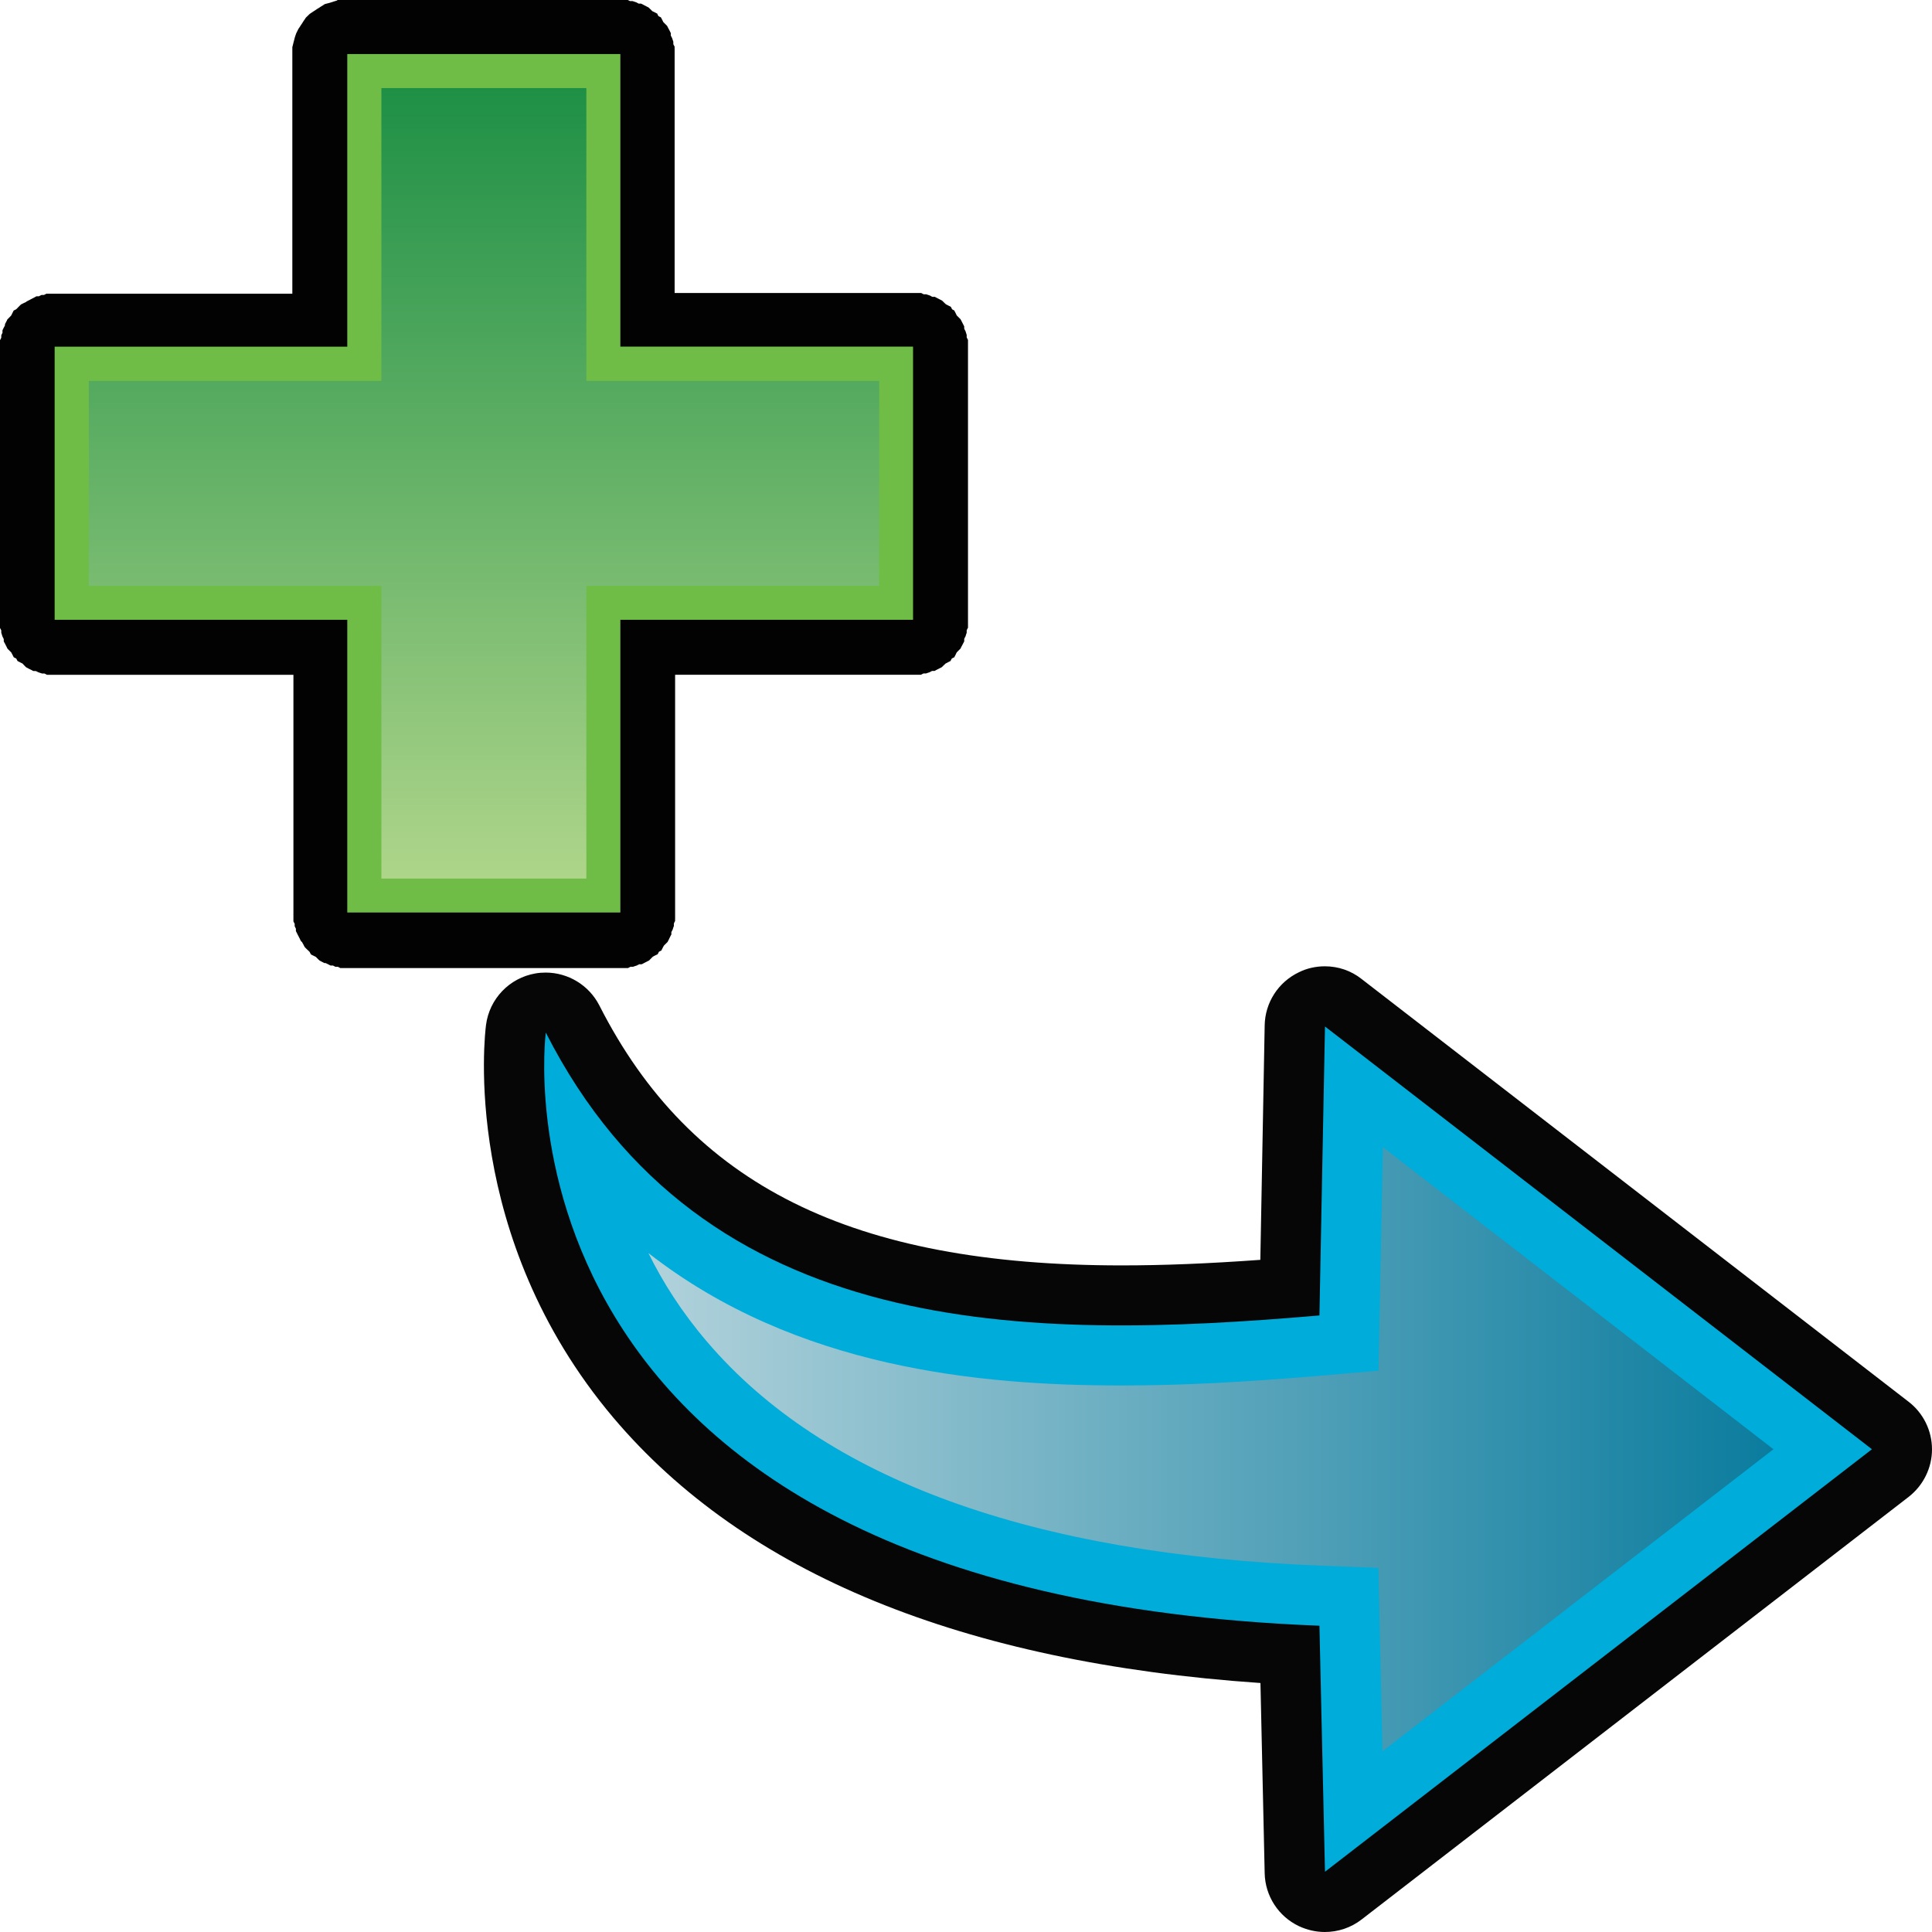 <?xml version="1.0" encoding="utf-8"?>
<!-- Generator: Adobe Illustrator 14.0.0, SVG Export Plug-In . SVG Version: 6.00 Build 43363)  -->
<!DOCTYPE svg PUBLIC "-//W3C//DTD SVG 1.1//EN" "http://www.w3.org/Graphics/SVG/1.1/DTD/svg11.dtd">
<svg version="1.1"
	 id="svg1307" sodipodi:docbase="D:\radix\dev\trunk\org.radixware\kernel\designer\src\common.resources\src\org\radixware\kernel\designer\resources\icons\create" sodipodi:docname="add_sub.svg" inkscape:version="0.45.1" sodipodi:version="0.32" inkscape:output_extension="org.inkscape.output.svg.inkscape" xmlns:ns="http://creativecommons.org/ns#" xmlns:dc="http://purl.org/dc/elements/1.1/" xmlns:cc="http://web.resource.org/cc/" xmlns:rdf="http://www.w3.org/1999/02/22-rdf-syntax-ns#" xmlns:svg="http://www.w3.org/2000/svg" xmlns:sodipodi="http://sodipodi.sourceforge.net/DTD/sodipodi-0.dtd" xmlns:inkscape="http://www.inkscape.org/namespaces/inkscape"
	 xmlns="http://www.w3.org/2000/svg" xmlns:xlink="http://www.w3.org/1999/xlink" x="0px" y="0px" width="32px" height="32px"
	 viewBox="0 0 32 32" enable-background="new 0 0 32 32" xml:space="preserve">
<path id="path4235_23_" opacity="0.98" fill="#020202" enable-background="new    " d="M21.944,16.005
	c-0.146,0-0.295,0.031-0.431,0.099c-0.341,0.163-0.56,0.503-0.566,0.881l-0.072,3.882c-0.877,0.063-1.609,0.092-2.297,0.092
	c-4.467,0-7.138-1.328-8.651-4.306c-0.173-0.338-0.52-0.544-0.889-0.544c-0.056,0-0.113,0.004-0.169,0.014
	c-0.432,0.074-0.763,0.421-0.819,0.853c-0.019,0.142-0.425,3.503,2.108,6.504c2.18,2.579,5.782,4.058,10.719,4.396l0.07,3.151
	c0.008,0.377,0.229,0.716,0.567,0.876C21.652,31.967,21.796,32,21.944,32c0.216,0,0.432-0.07,0.608-0.207l9.06-6.999
	C31.855,24.605,32,24.314,32,24.006c0-0.311-0.145-0.603-0.388-0.789l-9.06-7.002C22.376,16.075,22.162,16.005,21.944,16.005
	L21.944,16.005z"/>
<path id="path7827_43_" fill="#00ACDA" d="M31.005,24.004l-9.059-7.002l-0.092,4.786c-4.818,0.415-10.214,0.429-12.814-4.685
	c0,0-1.217,9.282,12.814,9.824l0.092,4.075L31.005,24.004L31.005,24.004z"/>
<linearGradient id="path4246_1_" gradientUnits="userSpaceOnUse" x1="10.74" y1="24.004" x2="29.373" y2="24.004">
	<stop  offset="0" style="stop-color:#B1D2DB"/>
	<stop  offset="1" style="stop-color:#0B7C9E"/>
</linearGradient>
<path id="path4246_21_" fill="url(#path4246_1_)" d="M22.833,22.703l-0.892,0.077c-1.357,0.117-2.395,0.168-3.362,0.168
	c-2.348,0-5.394-0.283-7.839-2.193c0.238,0.484,0.554,0.98,0.969,1.466c1.942,2.277,5.368,3.526,10.187,3.712l0.935,0.036
	l0.067,3.038l6.476-5.003l-6.469-5.003L22.833,22.703z"/>
<path id="path4992_7_" fill="#020202" d="M5.583,0.008C5.561,0.014,5.542,0.02,5.522,0.027c0.002,0-0.063,0.021-0.063,0.02
	c0.002,0-0.082,0.021-0.08,0.021c0.002,0-0.064,0.042-0.064,0.041c0.002,0-0.063,0.041-0.063,0.04c0.002,0-0.063,0.042-0.061,0.04
	c0.002,0-0.063,0.042-0.061,0.041c0,0-0.064,0.063-0.064,0.062c0.002,0-0.043,0.063-0.041,0.061c0.002,0-0.041,0.063-0.041,0.063
	c0.002,0-0.041,0.063-0.041,0.062c0,0-0.041,0.082-0.039,0.08c0,0-0.021,0.063-0.021,0.062c0,0-0.021,0.084-0.021,0.081
	c0,0-0.02,0.082-0.02,0.08c0,0,0,0.063,0,0.062c0,0,0,0.039,0,0.063c0,0.01,0,0.021,0,0.021v3.938h-3.93c0,0-0.013,0-0.021,0
	c-0.012,0-0.02,0-0.02,0c0.002,0-0.043,0-0.041,0c-0.01,0-0.017,0-0.021,0c0.001,0-0.041,0-0.041,0c0.001,0-0.041,0.021-0.041,0.021
	c0.002-0.002-0.041,0-0.04,0c0.001-0.002-0.042,0.021-0.041,0.021s-0.041,0.001-0.04,0c0-0.001-0.041,0.021-0.039,0.021
	c0,0-0.041,0.021-0.041,0.021c0.002,0-0.042,0.021-0.04,0.021c0,0-0.042,0.021-0.041,0.021S0.424,5.006,0.424,5.006
	S0.385,5.023,0.387,5.023c0,0-0.041,0.021-0.04,0.02c0.001,0-0.021,0.021-0.021,0.021s-0.042,0.041-0.04,0.041L0.267,5.123
	c0.001,0-0.042,0.021-0.041,0.021S0.205,5.187,0.205,5.186c0.002,0-0.021,0.041-0.021,0.041L0.164,5.248
	c0,0-0.041,0.043-0.041,0.041c0.002,0-0.021,0.041-0.02,0.041c0,0-0.021,0.041-0.021,0.037c0.002,0,0,0.021,0,0.021
	c0.002,0-0.021,0.043-0.021,0.041L0.041,5.471v0.041l-0.02,0.041v0.041L0,5.635c0,0,0,0.041,0,0.039c0,0,0,0.043,0,0.041v0.041
	v4.521c0,0,0,0.042,0,0.041v0.041V10.4l0.021,0.041c0,0,0,0.041,0,0.039l0.02,0.063l0.021,0.041c0,0,0.001,0.041,0,0.039
	c0,0,0.021,0.041,0.021,0.039c0,0,0.021,0.043,0.021,0.041c-0.001,0,0.021,0.041,0.02,0.041c0,0,0.021,0.021,0.021,0.021
	c0,0,0.042,0.041,0.041,0.041c0,0,0.021,0.041,0.021,0.04c0,0,0.021,0.041,0.021,0.041s0.042,0.021,0.041,0.02
	c-0.001,0,0.021,0.042,0.021,0.041c-0.002,0,0.041,0.021,0.041,0.021c-0.002,0,0.041,0.021,0.041,0.021
	c-0.002,0,0.041,0.041,0.039,0.041l0.021,0.021c0,0,0.042,0.021,0.039,0.021c0-0.001,0.043,0.021,0.043,0.021
	c-0.002-0.002,0.039,0.021,0.039,0.021c-0.002-0.002,0.041,0,0.041,0c-0.002-0.002,0.041,0.021,0.041,0.02
	c-0.002,0,0.063,0.021,0.063,0.021s0.041,0,0.04,0c-0.002,0,0.042,0.021,0.041,0.021c-0.002,0,0.041,0,0.041,0
	c-0.002,0,0.041,0,0.041,0c-0.002,0,0.041,0,0.04,0h3.959v3.938v0.021c-0.002,0.014,0,0.021,0,0.021v0.041c0,0.007,0,0.015,0,0.021
	v0.041c-0.002,0,0.021,0.041,0.021,0.041c-0.002,0,0,0.041,0,0.039c-0.002,0,0.02,0.043,0.02,0.041v0.041l0.021,0.041
	c-0.002,0,0.021,0.041,0.021,0.041c-0.002,0,0.021,0.041,0.021,0.041c-0.002,0,0.02,0.041,0.02,0.041l0.021,0.021
	c-0.002,0,0.021,0.04,0.021,0.039c-0.002,0,0.021,0.041,0.021,0.04c-0.002,0,0.02,0.021,0.02,0.021s0.041,0.041,0.041,0.039
	l0.021,0.021c-0.002,0,0.021,0.041,0.021,0.041c-0.002,0,0.041,0.021,0.041,0.021c-0.002-0.001,0.039,0.019,0.039,0.019l0.021,0.021
	c-0.002,0,0.041,0.04,0.041,0.04c-0.002,0,0.041,0.021,0.039,0.021c0,0,0.043,0.021,0.041,0.021h0.021
	c-0.002-0.001,0.041,0.021,0.041,0.02c-0.002,0,0.041,0.021,0.041,0.021c-0.002,0,0.041,0.001,0.039,0c0,0,0.043,0.021,0.041,0.021
	h0.041l0.041,0.021c-0.002,0,0.041,0,0.041,0c-0.002,0,0.041,0,0.041,0c-0.002,0,0.041,0,0.039,0h4.521c-0.002,0,0.043,0,0.041,0
	s0.041,0,0.041,0c-0.002,0,0.041,0,0.041,0c-0.002,0,0.041-0.021,0.041-0.021c-0.004,0,0.041,0,0.041,0
	c-0.002,0,0.063-0.021,0.063-0.021c0,0.001,0.041-0.021,0.041-0.021c0,0.002,0.041,0,0.041,0c-0.002,0.002,0.041-0.021,0.041-0.021
	c-0.002,0.001,0.041-0.021,0.041-0.021c-0.002,0,0.041-0.021,0.041-0.021c-0.002,0,0.02-0.021,0.02-0.021
	c-0.002,0,0.041-0.041,0.041-0.041c-0.002,0,0.039-0.021,0.039-0.021s0.041-0.021,0.041-0.02l0.021-0.041
	c-0.002,0,0.041-0.021,0.041-0.021c-0.002,0,0.02-0.042,0.02-0.041c0,0,0.021-0.041,0.021-0.039c0,0,0.041-0.043,0.041-0.041
	l0.021-0.021c-0.002,0,0.021-0.042,0.021-0.041c-0.002,0,0.02-0.042,0.02-0.042c-0.002,0,0.021-0.041,0.021-0.04
	c0,0,0-0.042,0-0.039c0,0,0.021-0.043,0.021-0.041c-0.002,0,0.021-0.063,0.021-0.062c-0.002,0,0-0.041,0-0.041
	c-0.002,0,0.02-0.043,0.02-0.039c-0.002,0,0-0.043,0-0.041c0,0,0-0.043,0-0.041v-0.041v-3.957h3.951c-0.004,0,0.041,0,0.039,0
	s0.043,0,0.041,0s0.041,0,0.041,0c-0.002,0,0.041-0.021,0.041-0.021c-0.002,0,0.041-0.002,0.041,0c-0.002,0,0.063-0.021,0.063-0.021
	c-0.004,0,0.039-0.021,0.039-0.021c-0.002,0,0.041-0.001,0.041,0c-0.002,0,0.041-0.021,0.039-0.021c0,0,0.043-0.021,0.041-0.021
	c0,0.002,0.041-0.021,0.041-0.021l0.021-0.021c0,0,0.041-0.04,0.041-0.039l0.041-0.021c-0.002,0,0.041-0.021,0.041-0.021
	c-0.002,0,0.021-0.042,0.021-0.041c-0.002,0,0.041-0.021,0.041-0.02c-0.002,0,0.021-0.041,0.021-0.041
	c-0.002,0,0.02-0.041,0.02-0.041c-0.002,0,0.041-0.041,0.041-0.041c-0.002,0,0.021-0.021,0.021-0.021
	c-0.002,0,0.02-0.041,0.02-0.041l0.021-0.039l0.021-0.041c-0.002,0,0-0.041,0-0.041c-0.002,0,0.021-0.041,0.021-0.041
	c-0.002,0,0.02-0.061,0.02-0.061c-0.002,0,0-0.041,0-0.041c-0.002,0,0.021-0.041,0.021-0.041s0-0.041,0-0.039c0,0,0-0.043,0-0.041
	v-0.041V5.75c0,0,0-0.041,0-0.039c0,0,0-0.043,0-0.041c0,0,0-0.041,0-0.039c0,0-0.021-0.043-0.021-0.041c0,0-0.002-0.041,0-0.041
	l-0.02-0.063c0,0-0.021-0.041-0.021-0.04c0,0-0.002-0.041,0-0.039l-0.021-0.041l-0.021-0.041c0,0-0.02-0.04-0.02-0.038l-0.021-0.021
	c0,0-0.041-0.042-0.041-0.041l-0.02-0.041l-0.021-0.041L15.77,5.123l-0.021-0.041c0,0-0.041-0.021-0.041-0.021l-0.041-0.021
	C15.668,5.041,15.625,5,15.625,5c0.002,0-0.021-0.021-0.021-0.021c0.002,0-0.041-0.021-0.041-0.021c0.002,0-0.041-0.021-0.041-0.021
	c0.002,0-0.041-0.021-0.039-0.021c0,0.002-0.043,0-0.041,0c0.002,0.002-0.041-0.021-0.039-0.021c0,0.001-0.063-0.021-0.063-0.021
	c0,0.002-0.041,0-0.041,0c0.002,0.002-0.041-0.021-0.041-0.021c0.002,0-0.041,0-0.041,0c0.002,0-0.041,0-0.041,0
	c0.002,0-0.041,0-0.039,0h-3.963V0.895c0,0,0-0.042,0-0.041v-0.04c0,0-0.002-0.041,0-0.04c0,0-0.021-0.042-0.021-0.04
	c0,0-0.002-0.043,0-0.041c0,0-0.021-0.063-0.021-0.062c0,0-0.021-0.043-0.021-0.041c0,0-0.002-0.041,0-0.041l-0.02-0.041
	l-0.021-0.039l-0.021-0.041c0,0-0.021-0.021-0.021-0.021l-0.041-0.041l-0.02-0.04l-0.021-0.039c0,0-0.043-0.021-0.041-0.021
	l-0.02-0.041l-0.041-0.021c0,0-0.041-0.021-0.041-0.02c0.002,0-0.041-0.042-0.041-0.041c0.002,0-0.021-0.021-0.021-0.02
	c0,0-0.043-0.021-0.041-0.021l-0.041-0.021c0.004,0-0.041-0.021-0.041-0.021c0.004,0-0.041-0.001-0.041,0
	c0.004,0-0.039-0.021-0.037-0.021c0,0-0.064-0.021-0.063-0.021c0,0-0.043,0-0.041,0c0,0-0.041-0.019-0.039-0.019
	c0,0-0.043,0-0.041,0s-0.043,0-0.041,0s-0.041,0-0.041,0H5.793c0.002,0-0.043,0-0.041,0s-0.043,0-0.041,0c0,0-0.01,0-0.021,0
	c0,0-0.014,0-0.02,0c0.002,0-0.041,0-0.039,0c-0.018,0-0.029,0-0.041,0V0L5.583,0.008L5.583,0.008z"/>
<path id="rect4855-4_7_" fill="#6FBD46" d="M5.752,0.895v4.847H0.905v4.524h4.847v4.848h4.523v-4.848h4.848V5.741h-4.848V0.895
	H5.752z"/>
<linearGradient id="path4903-3_1_" gradientUnits="userSpaceOnUse" x1="-2657.559" y1="-1861.555" x2="-2644.467" y2="-1861.555" gradientTransform="matrix(0 -1 -1 0 -1853.539 -2643.008)">
	<stop  offset="0" style="stop-color:#AED58A"/>
	<stop  offset="1" style="stop-color:#1E9046"/>
</linearGradient>
<path id="path4903-3_7_" fill="url(#path4903-3_1_)" d="M6.317,1.459v4.85H1.471v3.395h4.846v4.848h3.395V9.703h4.85V6.309h-4.85
	v-4.85H6.317z"/>
</svg>
